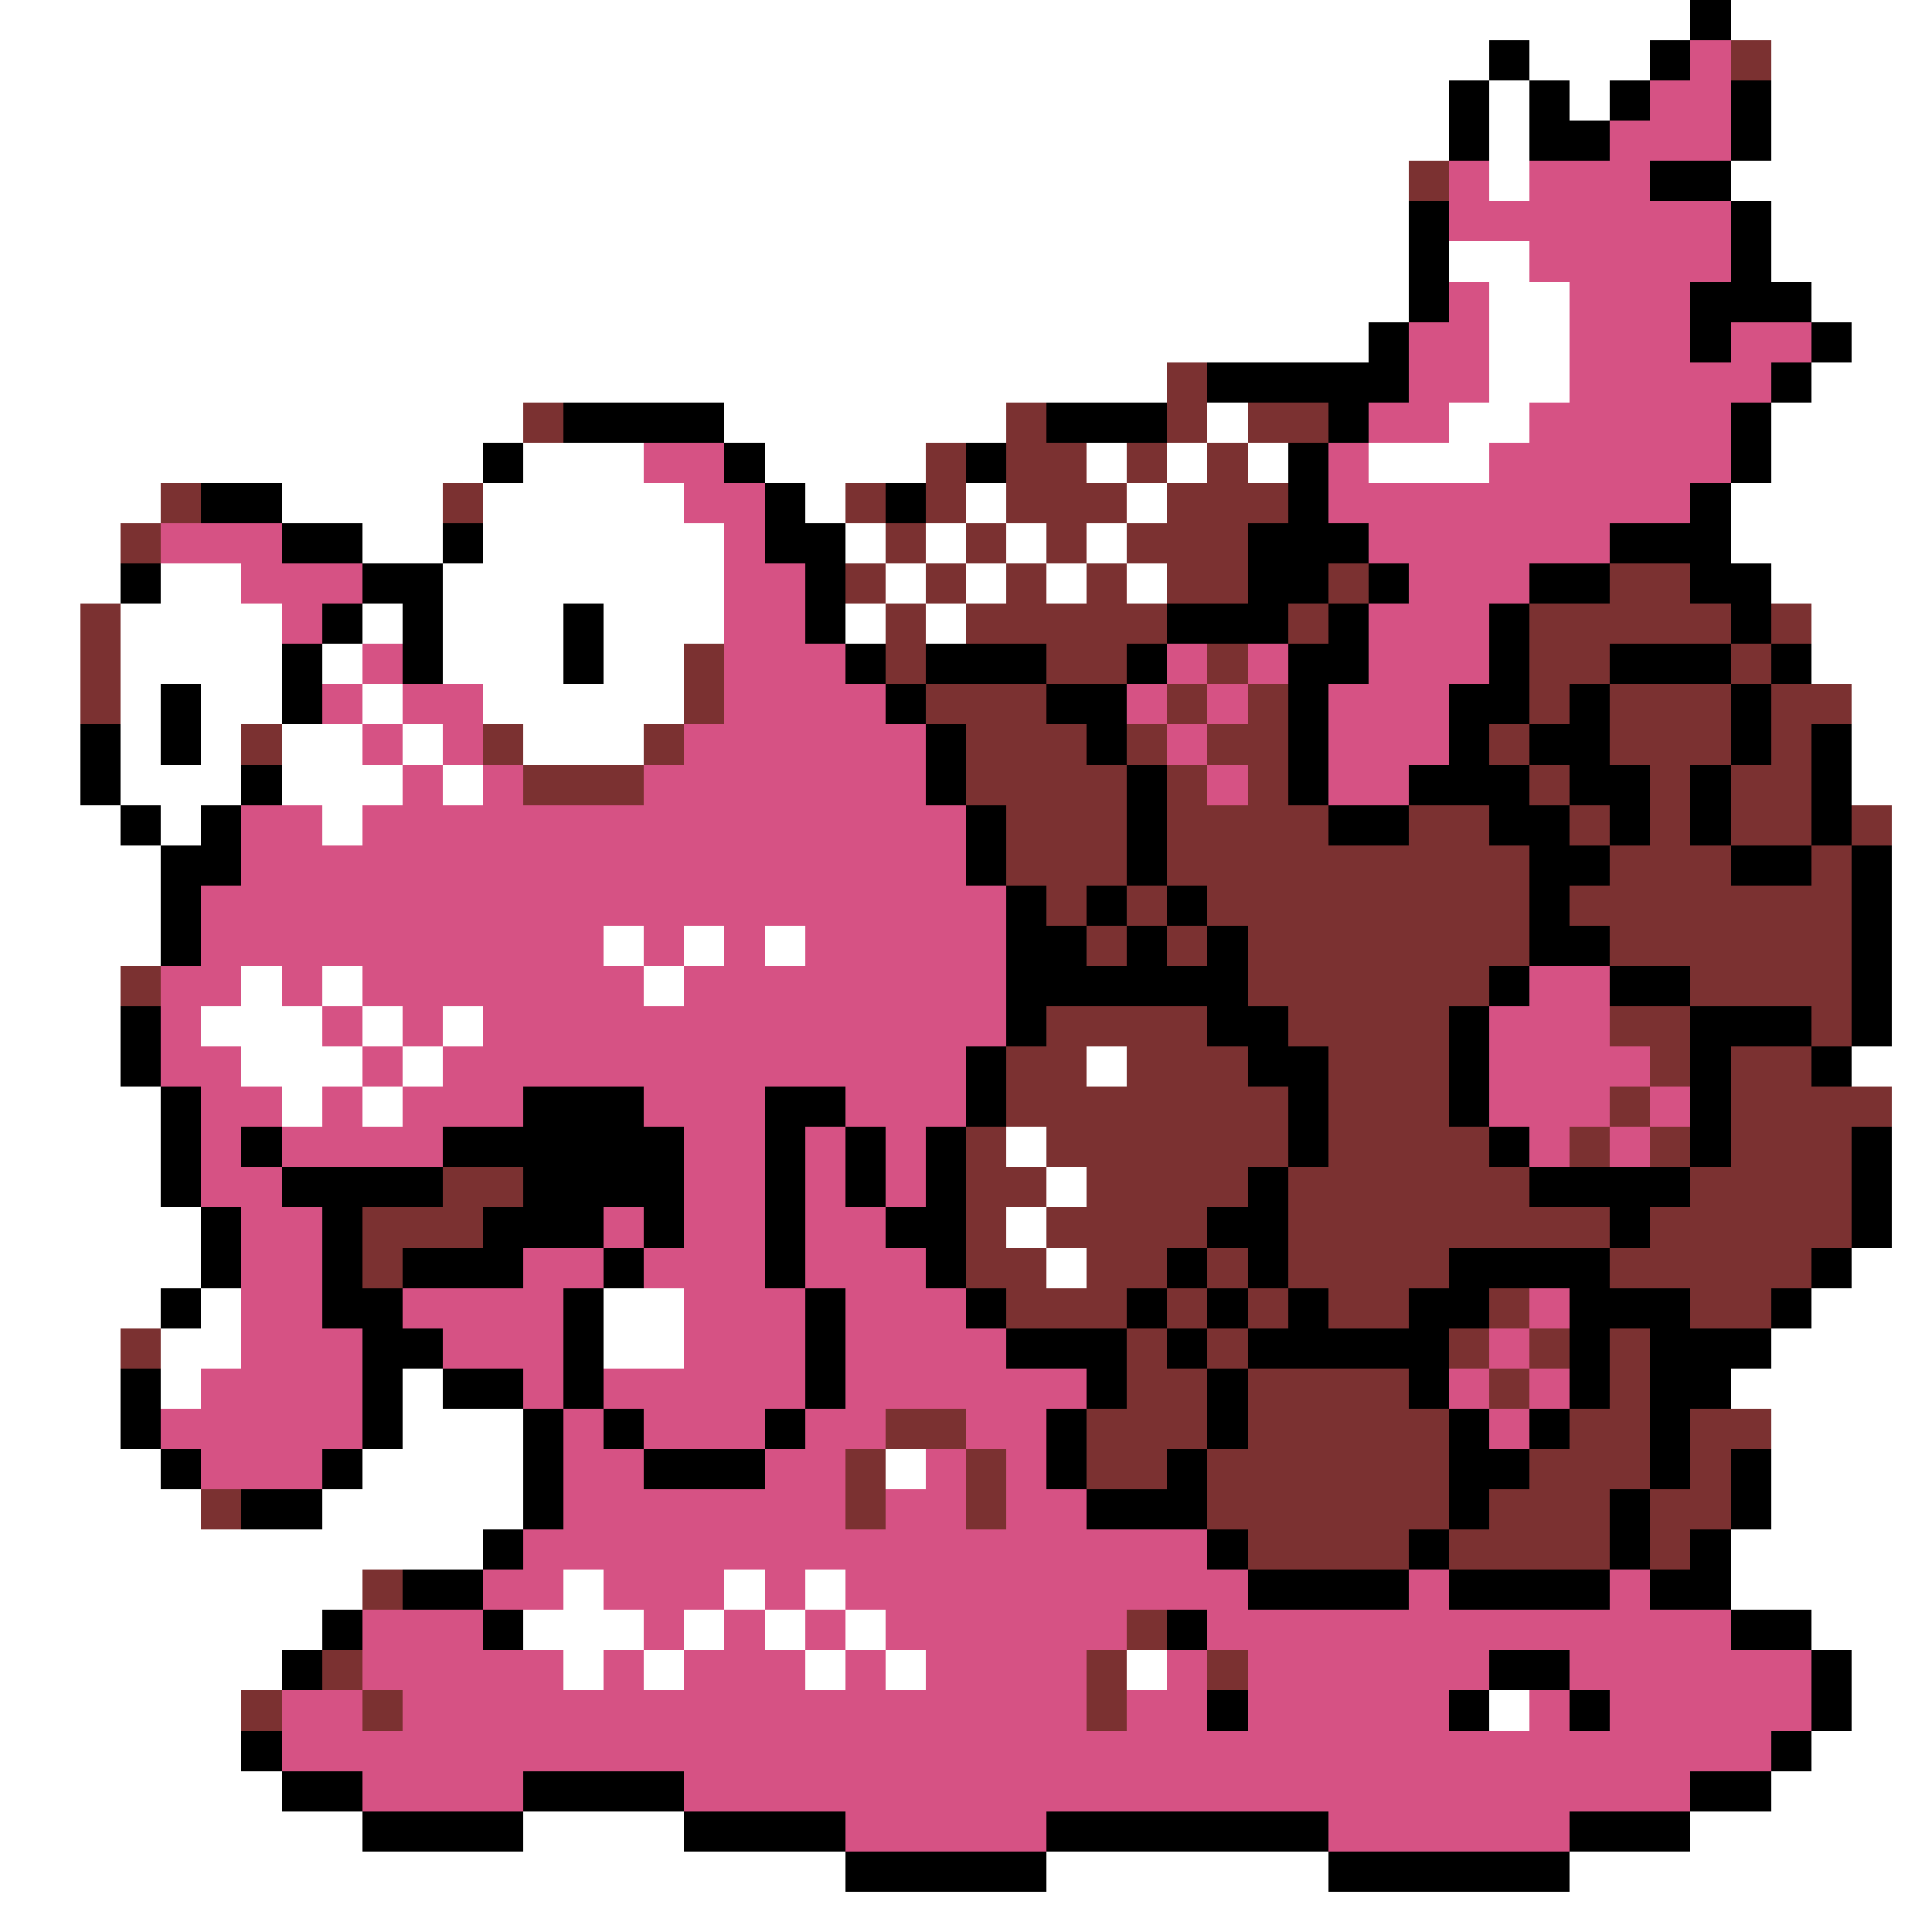 <svg xmlns="http://www.w3.org/2000/svg" viewBox="0 -0.5 48 48" shape-rendering="crispEdges">
<rect x="0" y="-0.5" width="48" height="48" fill="#333333" stroke="none"/>
<path stroke="#ffffff" d="M0 0h42M43 0h5M0 1h37M38 1h3M44 1h4M0 2h36M37 2h1M39 2h1M44 2h4M0 3h36M37 3h1M44 3h4M0 4h35M37 4h1M43 4h5M0 5h35M44 5h4M0 6h35M36 6h2M44 6h4M0 7h35M37 7h2M45 7h3M0 8h34M37 8h2M46 8h2M0 9h29M37 9h2M45 9h3M0 10h13M18 10h7M30 10h1M36 10h2M44 10h4M0 11h12M13 11h3M19 11h4M27 11h1M29 11h1M31 11h1M34 11h3M44 11h4M0 12h4M7 12h4M12 12h5M20 12h1M24 12h1M28 12h1M43 12h5M0 13h3M9 13h2M12 13h6M21 13h1M23 13h1M25 13h1M27 13h1M43 13h5M0 14h3M4 14h2M11 14h7M22 14h1M24 14h1M26 14h1M28 14h1M44 14h4M0 15h2M3 15h4M9 15h1M11 15h3M15 15h3M21 15h1M23 15h1M45 15h3M0 16h2M3 16h4M8 16h1M11 16h3M15 16h2M45 16h3M0 17h2M3 17h1M5 17h2M9 17h1M12 17h5M46 17h2M0 18h2M3 18h1M5 18h1M7 18h2M10 18h1M13 18h3M46 18h2M0 19h2M3 19h3M7 19h3M11 19h1M46 19h2M0 20h3M4 20h1M8 20h1M47 20h1M0 21h4M47 21h1M0 22h4M47 22h1M0 23h4M15 23h1M17 23h1M19 23h1M47 23h1M0 24h3M6 24h1M8 24h1M16 24h1M47 24h1M0 25h3M5 25h3M9 25h1M11 25h1M47 25h1M0 26h3M6 26h3M10 26h1M27 26h1M46 26h2M0 27h4M7 27h1M9 27h1M47 27h1M0 28h4M25 28h1M47 28h1M0 29h4M26 29h1M47 29h1M0 30h5M25 30h1M47 30h1M0 31h5M26 31h1M46 31h2M0 32h4M5 32h1M15 32h2M45 32h3M0 33h3M4 33h2M15 33h2M44 33h4M0 34h3M4 34h1M10 34h1M43 34h5M0 35h3M10 35h3M44 35h4M0 36h4M9 36h4M22 36h1M44 36h4M0 37h5M8 37h5M44 37h4M0 38h12M43 38h5M0 39h9M14 39h1M18 39h1M20 39h1M43 39h5M0 40h8M13 40h3M17 40h1M19 40h1M21 40h1M45 40h3M0 41h7M14 41h1M16 41h1M20 41h1M22 41h1M28 41h1M46 41h2M0 42h6M37 42h1M46 42h2M0 43h6M45 43h3M0 44h7M44 44h4M0 45h9M13 45h4M42 45h6M0 46h21M26 46h7M39 46h9M0 47h48" />
<path stroke="#000000" d="M42 0h1M37 1h1M41 1h1M36 2h1M38 2h1M40 2h1M43 2h1M36 3h1M38 3h2M43 3h1M41 4h2M35 5h1M43 5h1M35 6h1M43 6h1M35 7h1M42 7h3M34 8h1M42 8h1M45 8h1M30 9h5M44 9h1M14 10h4M26 10h3M33 10h1M43 10h1M12 11h1M18 11h1M24 11h1M32 11h1M43 11h1M5 12h2M19 12h1M22 12h1M32 12h1M42 12h1M7 13h2M11 13h1M19 13h2M31 13h3M40 13h3M3 14h1M9 14h2M20 14h1M31 14h2M34 14h1M38 14h2M42 14h2M8 15h1M10 15h1M14 15h1M20 15h1M29 15h3M33 15h1M37 15h1M43 15h1M7 16h1M10 16h1M14 16h1M21 16h1M23 16h3M28 16h1M32 16h2M37 16h1M40 16h3M44 16h1M4 17h1M7 17h1M22 17h1M26 17h2M32 17h1M36 17h2M39 17h1M43 17h1M2 18h1M4 18h1M23 18h1M27 18h1M32 18h1M36 18h1M38 18h2M43 18h1M45 18h1M2 19h1M6 19h1M23 19h1M28 19h1M32 19h1M35 19h3M39 19h2M42 19h1M45 19h1M3 20h1M5 20h1M24 20h1M28 20h1M33 20h2M37 20h2M40 20h1M42 20h1M45 20h1M4 21h2M24 21h1M28 21h1M38 21h2M43 21h2M46 21h1M4 22h1M25 22h1M27 22h1M29 22h1M38 22h1M46 22h1M4 23h1M25 23h2M28 23h1M30 23h1M38 23h2M46 23h1M25 24h6M37 24h1M40 24h2M46 24h1M3 25h1M25 25h1M30 25h2M36 25h1M42 25h3M46 25h1M3 26h1M24 26h1M31 26h2M36 26h1M42 26h1M45 26h1M4 27h1M13 27h3M19 27h2M24 27h1M32 27h1M36 27h1M42 27h1M4 28h1M6 28h1M11 28h6M19 28h1M21 28h1M23 28h1M32 28h1M37 28h1M42 28h1M46 28h1M4 29h1M7 29h4M13 29h4M19 29h1M21 29h1M23 29h1M31 29h1M38 29h4M46 29h1M5 30h1M8 30h1M12 30h3M16 30h1M19 30h1M22 30h2M30 30h2M40 30h1M46 30h1M5 31h1M8 31h1M10 31h3M15 31h1M19 31h1M23 31h1M29 31h1M31 31h1M36 31h4M45 31h1M4 32h1M8 32h2M14 32h1M20 32h1M24 32h1M28 32h1M30 32h1M32 32h1M35 32h2M39 32h3M44 32h1M9 33h2M14 33h1M20 33h1M25 33h3M29 33h1M31 33h5M39 33h1M41 33h3M3 34h1M9 34h1M11 34h2M14 34h1M20 34h1M27 34h1M30 34h1M35 34h1M39 34h1M41 34h2M3 35h1M9 35h1M13 35h1M15 35h1M19 35h1M26 35h1M30 35h1M36 35h1M38 35h1M41 35h1M4 36h1M8 36h1M13 36h1M16 36h3M26 36h1M29 36h1M36 36h2M41 36h1M43 36h1M6 37h2M13 37h1M27 37h3M36 37h1M40 37h1M43 37h1M12 38h1M30 38h1M35 38h1M40 38h1M42 38h1M10 39h2M31 39h4M36 39h4M41 39h2M8 40h1M12 40h1M29 40h1M43 40h2M7 41h1M37 41h2M45 41h1M30 42h1M36 42h1M39 42h1M45 42h1M6 43h1M44 43h1M7 44h2M13 44h4M42 44h2M9 45h4M17 45h4M26 45h7M39 45h3M21 46h5M33 46h6" />
<path stroke="#d65284" d="M42 1h1M41 2h2M40 3h3M36 4h1M38 4h3M36 5h7M38 6h5M36 7h1M39 7h3M35 8h2M39 8h3M43 8h2M35 9h2M39 9h5M34 10h2M38 10h5M16 11h2M33 11h1M37 11h6M17 12h2M33 12h9M4 13h3M18 13h1M34 13h6M6 14h3M18 14h2M35 14h3M7 15h1M18 15h2M34 15h3M9 16h1M18 16h3M29 16h1M31 16h1M34 16h3M8 17h1M10 17h2M18 17h4M28 17h1M30 17h1M33 17h3M9 18h1M11 18h1M17 18h6M29 18h1M33 18h3M10 19h1M12 19h1M16 19h7M30 19h1M33 19h2M6 20h2M9 20h15M6 21h18M5 22h20M5 23h10M16 23h1M18 23h1M20 23h5M4 24h2M7 24h1M9 24h7M17 24h8M38 24h2M4 25h1M8 25h1M10 25h1M12 25h13M37 25h3M4 26h2M9 26h1M11 26h13M37 26h4M5 27h2M8 27h1M10 27h3M16 27h3M21 27h3M37 27h3M41 27h1M5 28h1M7 28h4M17 28h2M20 28h1M22 28h1M38 28h1M40 28h1M5 29h2M17 29h2M20 29h1M22 29h1M6 30h2M15 30h1M17 30h2M20 30h2M6 31h2M13 31h2M16 31h3M20 31h3M6 32h2M10 32h4M17 32h3M21 32h3M38 32h1M6 33h3M11 33h3M17 33h3M21 33h4M37 33h1M5 34h4M13 34h1M15 34h5M21 34h6M36 34h1M38 34h1M4 35h5M14 35h1M16 35h3M20 35h2M24 35h2M37 35h1M5 36h3M14 36h2M19 36h2M23 36h1M25 36h1M14 37h7M22 37h2M25 37h2M13 38h17M12 39h2M15 39h3M19 39h1M21 39h10M35 39h1M40 39h1M9 40h3M16 40h1M18 40h1M20 40h1M22 40h6M30 40h13M9 41h5M15 41h1M17 41h3M21 41h1M23 41h4M29 41h1M31 41h6M39 41h6M7 42h2M10 42h17M28 42h2M31 42h5M38 42h1M40 42h5M7 43h37M9 44h4M17 44h25M21 45h5M33 45h6" />
<path stroke="#7b3131" d="M43 1h1M35 4h1M29 9h1M13 10h1M25 10h1M29 10h1M31 10h2M23 11h1M25 11h2M28 11h1M30 11h1M4 12h1M11 12h1M21 12h1M23 12h1M25 12h3M29 12h3M3 13h1M22 13h1M24 13h1M26 13h1M28 13h3M21 14h1M23 14h1M25 14h1M27 14h1M29 14h2M33 14h1M40 14h2M2 15h1M22 15h1M24 15h5M32 15h1M38 15h5M44 15h1M2 16h1M17 16h1M22 16h1M26 16h2M30 16h1M38 16h2M43 16h1M2 17h1M17 17h1M23 17h3M29 17h1M31 17h1M38 17h1M40 17h3M44 17h2M6 18h1M12 18h1M16 18h1M24 18h3M28 18h1M30 18h2M37 18h1M40 18h3M44 18h1M13 19h3M24 19h4M29 19h1M31 19h1M38 19h1M41 19h1M43 19h2M25 20h3M29 20h4M35 20h2M39 20h1M41 20h1M43 20h2M46 20h1M25 21h3M29 21h9M40 21h3M45 21h1M26 22h1M28 22h1M30 22h8M39 22h7M27 23h1M29 23h1M31 23h7M40 23h6M3 24h1M31 24h6M42 24h4M26 25h4M32 25h4M40 25h2M45 25h1M25 26h2M28 26h3M33 26h3M41 26h1M43 26h2M25 27h7M33 27h3M40 27h1M43 27h4M24 28h1M26 28h6M33 28h4M39 28h1M41 28h1M43 28h3M11 29h2M24 29h2M27 29h4M32 29h6M42 29h4M9 30h3M24 30h1M26 30h4M32 30h8M41 30h5M9 31h1M24 31h2M27 31h2M30 31h1M32 31h4M40 31h5M25 32h3M29 32h1M31 32h1M33 32h2M37 32h1M42 32h2M3 33h1M28 33h1M30 33h1M36 33h1M38 33h1M40 33h1M28 34h2M31 34h4M37 34h1M40 34h1M22 35h2M27 35h3M31 35h5M39 35h2M42 35h2M21 36h1M24 36h1M27 36h2M30 36h6M38 36h3M42 36h1M5 37h1M21 37h1M24 37h1M30 37h6M37 37h3M41 37h2M31 38h4M36 38h4M41 38h1M9 39h1M28 40h1M8 41h1M27 41h1M30 41h1M6 42h1M9 42h1M27 42h1" />
</svg>